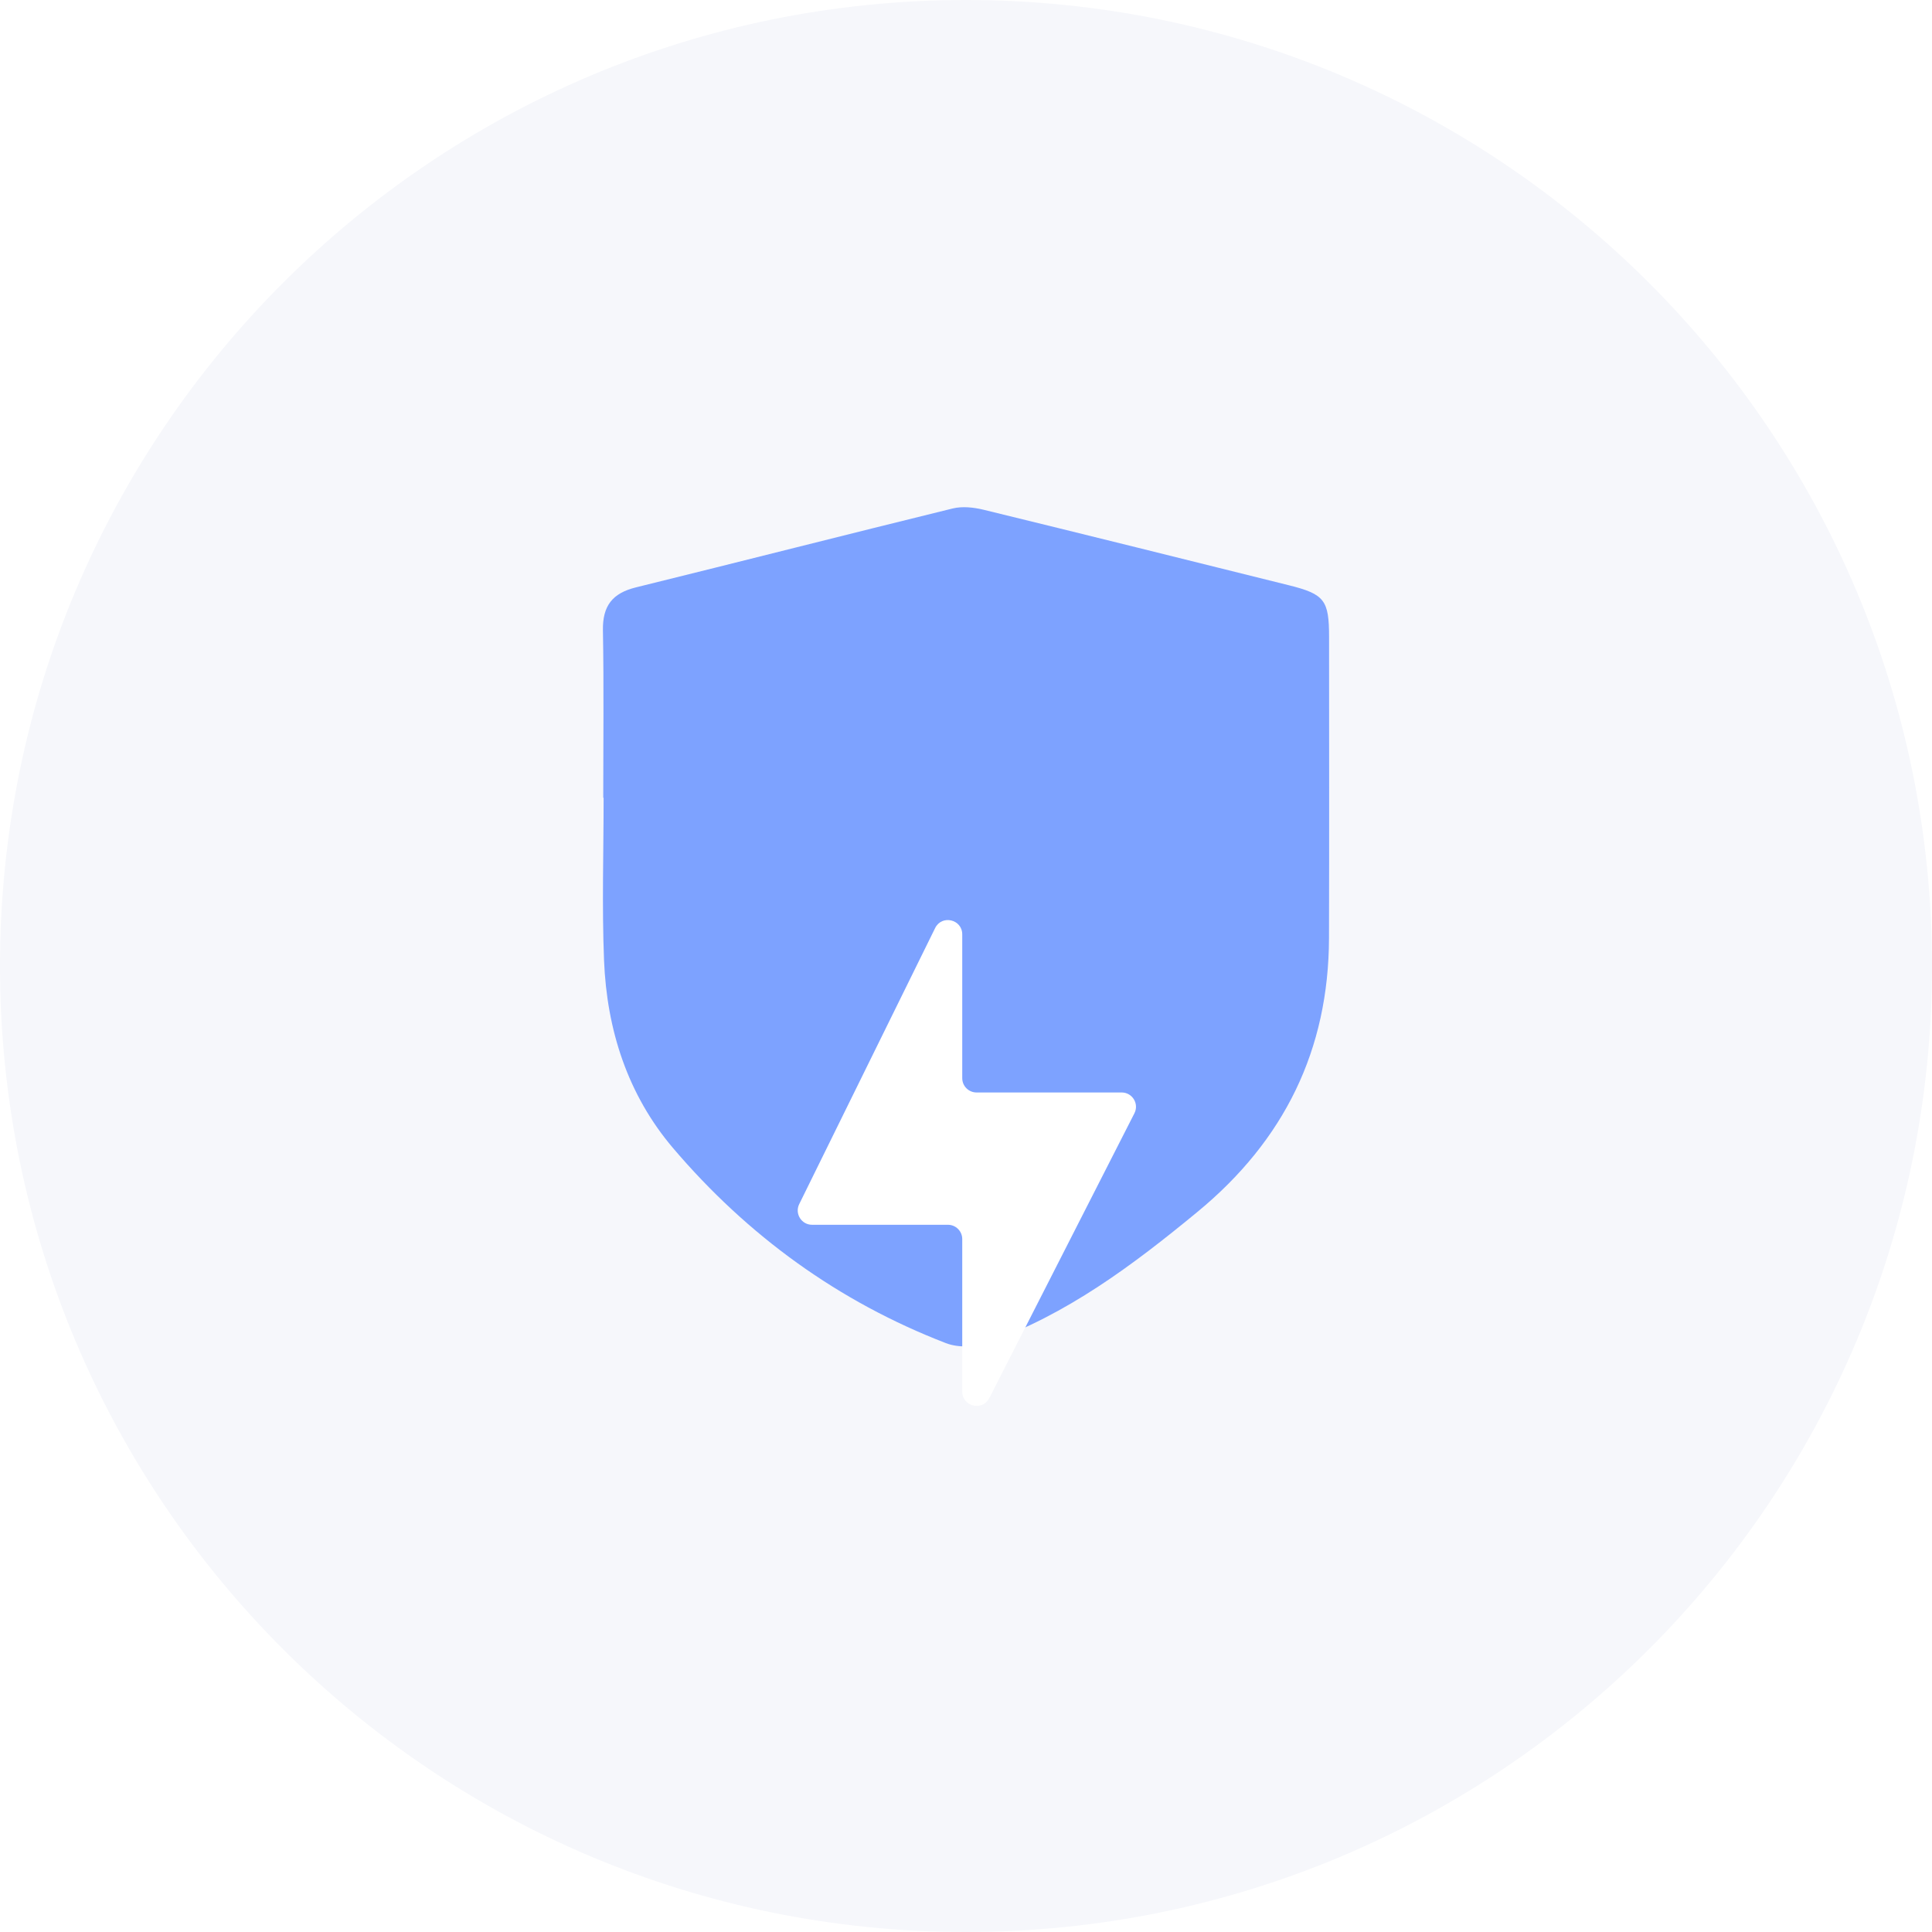 <svg width="54" height="54" viewBox="0 0 54 54" fill="none" xmlns="http://www.w3.org/2000/svg">
<path d="M54 27C54 41.912 41.912 54 27 54C12.088 54 0 41.912 0 27C0 12.088 12.088 0 27 0C41.912 0 54 12.088 54 27Z" fill="#F6F7FB"/>
<g filter="url(#filter0_d_4064_79299)">
<g filter="url(#filter1_ii_4064_79299)">
<path d="M16.861 23.392C16.861 21.833 16.88 20.272 16.852 18.713C16.84 18.032 17.115 17.675 17.772 17.513C20.727 16.785 23.676 16.031 26.631 15.306C26.9 15.241 27.217 15.276 27.493 15.343C30.34 16.038 33.184 16.746 36.028 17.454C37.021 17.702 37.148 17.87 37.148 18.901C37.149 21.704 37.154 24.506 37.146 27.309C37.138 30.444 35.892 32.971 33.47 34.967C31.665 36.455 29.811 37.846 27.583 38.632C27.238 38.753 26.773 38.766 26.439 38.636C23.431 37.476 20.889 35.627 18.81 33.182C17.543 31.691 16.96 29.878 16.883 27.934C16.823 26.422 16.871 24.906 16.871 23.392H16.861Z" fill="#7DA2FF"/>
</g>
<g filter="url(#filter2_di_4064_79299)">
<path d="M26.895 23.891V19.873C26.895 19.449 26.323 19.316 26.137 19.696L22.338 27.412C22.208 27.678 22.401 27.989 22.697 27.989H26.495C26.716 27.989 26.895 28.168 26.895 28.389V32.651C26.895 33.071 27.461 33.207 27.652 32.832L31.707 24.873C31.843 24.607 31.65 24.291 31.351 24.291H27.295C27.074 24.291 26.895 24.112 26.895 23.891Z" fill="white"/>
</g>
</g>
<defs>
<filter id="filter0_d_4064_79299" x="8.225" y="11.44" width="37.55" height="37.55" filterUnits="userSpaceOnUse" color-interpolation-filters="sRGB">
<feFlood flood-opacity="0" result="BackgroundImageFix"/>
<feColorMatrix in="SourceAlpha" type="matrix" values="0 0 0 0 0 0 0 0 0 0 0 0 0 0 0 0 0 0 127 0" result="hardAlpha"/>
<feMorphology radius="0.346" operator="dilate" in="SourceAlpha" result="effect1_dropShadow_4064_79299"/>
<feOffset dy="3.214"/>
<feGaussianBlur stdDeviation="3.214"/>
<feColorMatrix type="matrix" values="0 0 0 0 0.223 0 0 0 0 0.473 0 0 0 0 0.704 0 0 0 0.4 0"/>
<feBlend mode="normal" in2="BackgroundImageFix" result="effect1_dropShadow_4064_79299"/>
<feBlend mode="normal" in="SourceGraphic" in2="effect1_dropShadow_4064_79299" result="shape"/>
</filter>
<filter id="filter1_ii_4064_79299" x="16.852" y="12.137" width="20.299" height="26.591" filterUnits="userSpaceOnUse" color-interpolation-filters="sRGB">
<feFlood flood-opacity="0" result="BackgroundImageFix"/>
<feBlend mode="normal" in="SourceGraphic" in2="BackgroundImageFix" result="shape"/>
<feColorMatrix in="SourceAlpha" type="matrix" values="0 0 0 0 0 0 0 0 0 0 0 0 0 0 0 0 0 0 127 0" result="hardAlpha"/>
<feOffset dy="-3.134"/>
<feGaussianBlur stdDeviation="1.959"/>
<feComposite in2="hardAlpha" operator="arithmetic" k2="-1" k3="1"/>
<feColorMatrix type="matrix" values="0 0 0 0 0.072 0 0 0 0 0.136 0 0 0 0 0.717 0 0 0 0.35 0"/>
<feBlend mode="normal" in2="shape" result="effect1_innerShadow_4064_79299"/>
<feColorMatrix in="SourceAlpha" type="matrix" values="0 0 0 0 0 0 0 0 0 0 0 0 0 0 0 0 0 0 127 0" result="hardAlpha"/>
<feOffset dy="-1.175"/>
<feGaussianBlur stdDeviation="0.784"/>
<feComposite in2="hardAlpha" operator="arithmetic" k2="-1" k3="1"/>
<feColorMatrix type="matrix" values="0 0 0 0 1 0 0 0 0 1 0 0 0 0 1 0 0 0 0.25 0"/>
<feBlend mode="normal" in2="effect1_innerShadow_4064_79299" result="effect2_innerShadow_4064_79299"/>
</filter>
<filter id="filter2_di_4064_79299" x="14.862" y="16.092" width="24.324" height="28.448" filterUnits="userSpaceOnUse" color-interpolation-filters="sRGB">
<feFlood flood-opacity="0" result="BackgroundImageFix"/>
<feColorMatrix in="SourceAlpha" type="matrix" values="0 0 0 0 0 0 0 0 0 0 0 0 0 0 0 0 0 0 127 0" result="hardAlpha"/>
<feOffset dy="4.055"/>
<feGaussianBlur stdDeviation="3.717"/>
<feColorMatrix type="matrix" values="0 0 0 0 0 0 0 0 0 0.045 0 0 0 0 0.45 0 0 0 0.25 0"/>
<feBlend mode="normal" in2="BackgroundImageFix" result="effect1_dropShadow_4064_79299"/>
<feBlend mode="normal" in="SourceGraphic" in2="effect1_dropShadow_4064_79299" result="shape"/>
<feColorMatrix in="SourceAlpha" type="matrix" values="0 0 0 0 0 0 0 0 0 0 0 0 0 0 0 0 0 0 127 0" result="hardAlpha"/>
<feOffset dy="-1.025"/>
<feGaussianBlur stdDeviation="1.69"/>
<feComposite in2="hardAlpha" operator="arithmetic" k2="-1" k3="1"/>
<feColorMatrix type="matrix" values="0 0 0 0 0.69 0 0 0 0 0.777 0 0 0 0 1 0 0 0 0.6 0"/>
<feBlend mode="normal" in2="shape" result="effect2_innerShadow_4064_79299"/>
</filter>
</defs>
</svg>
